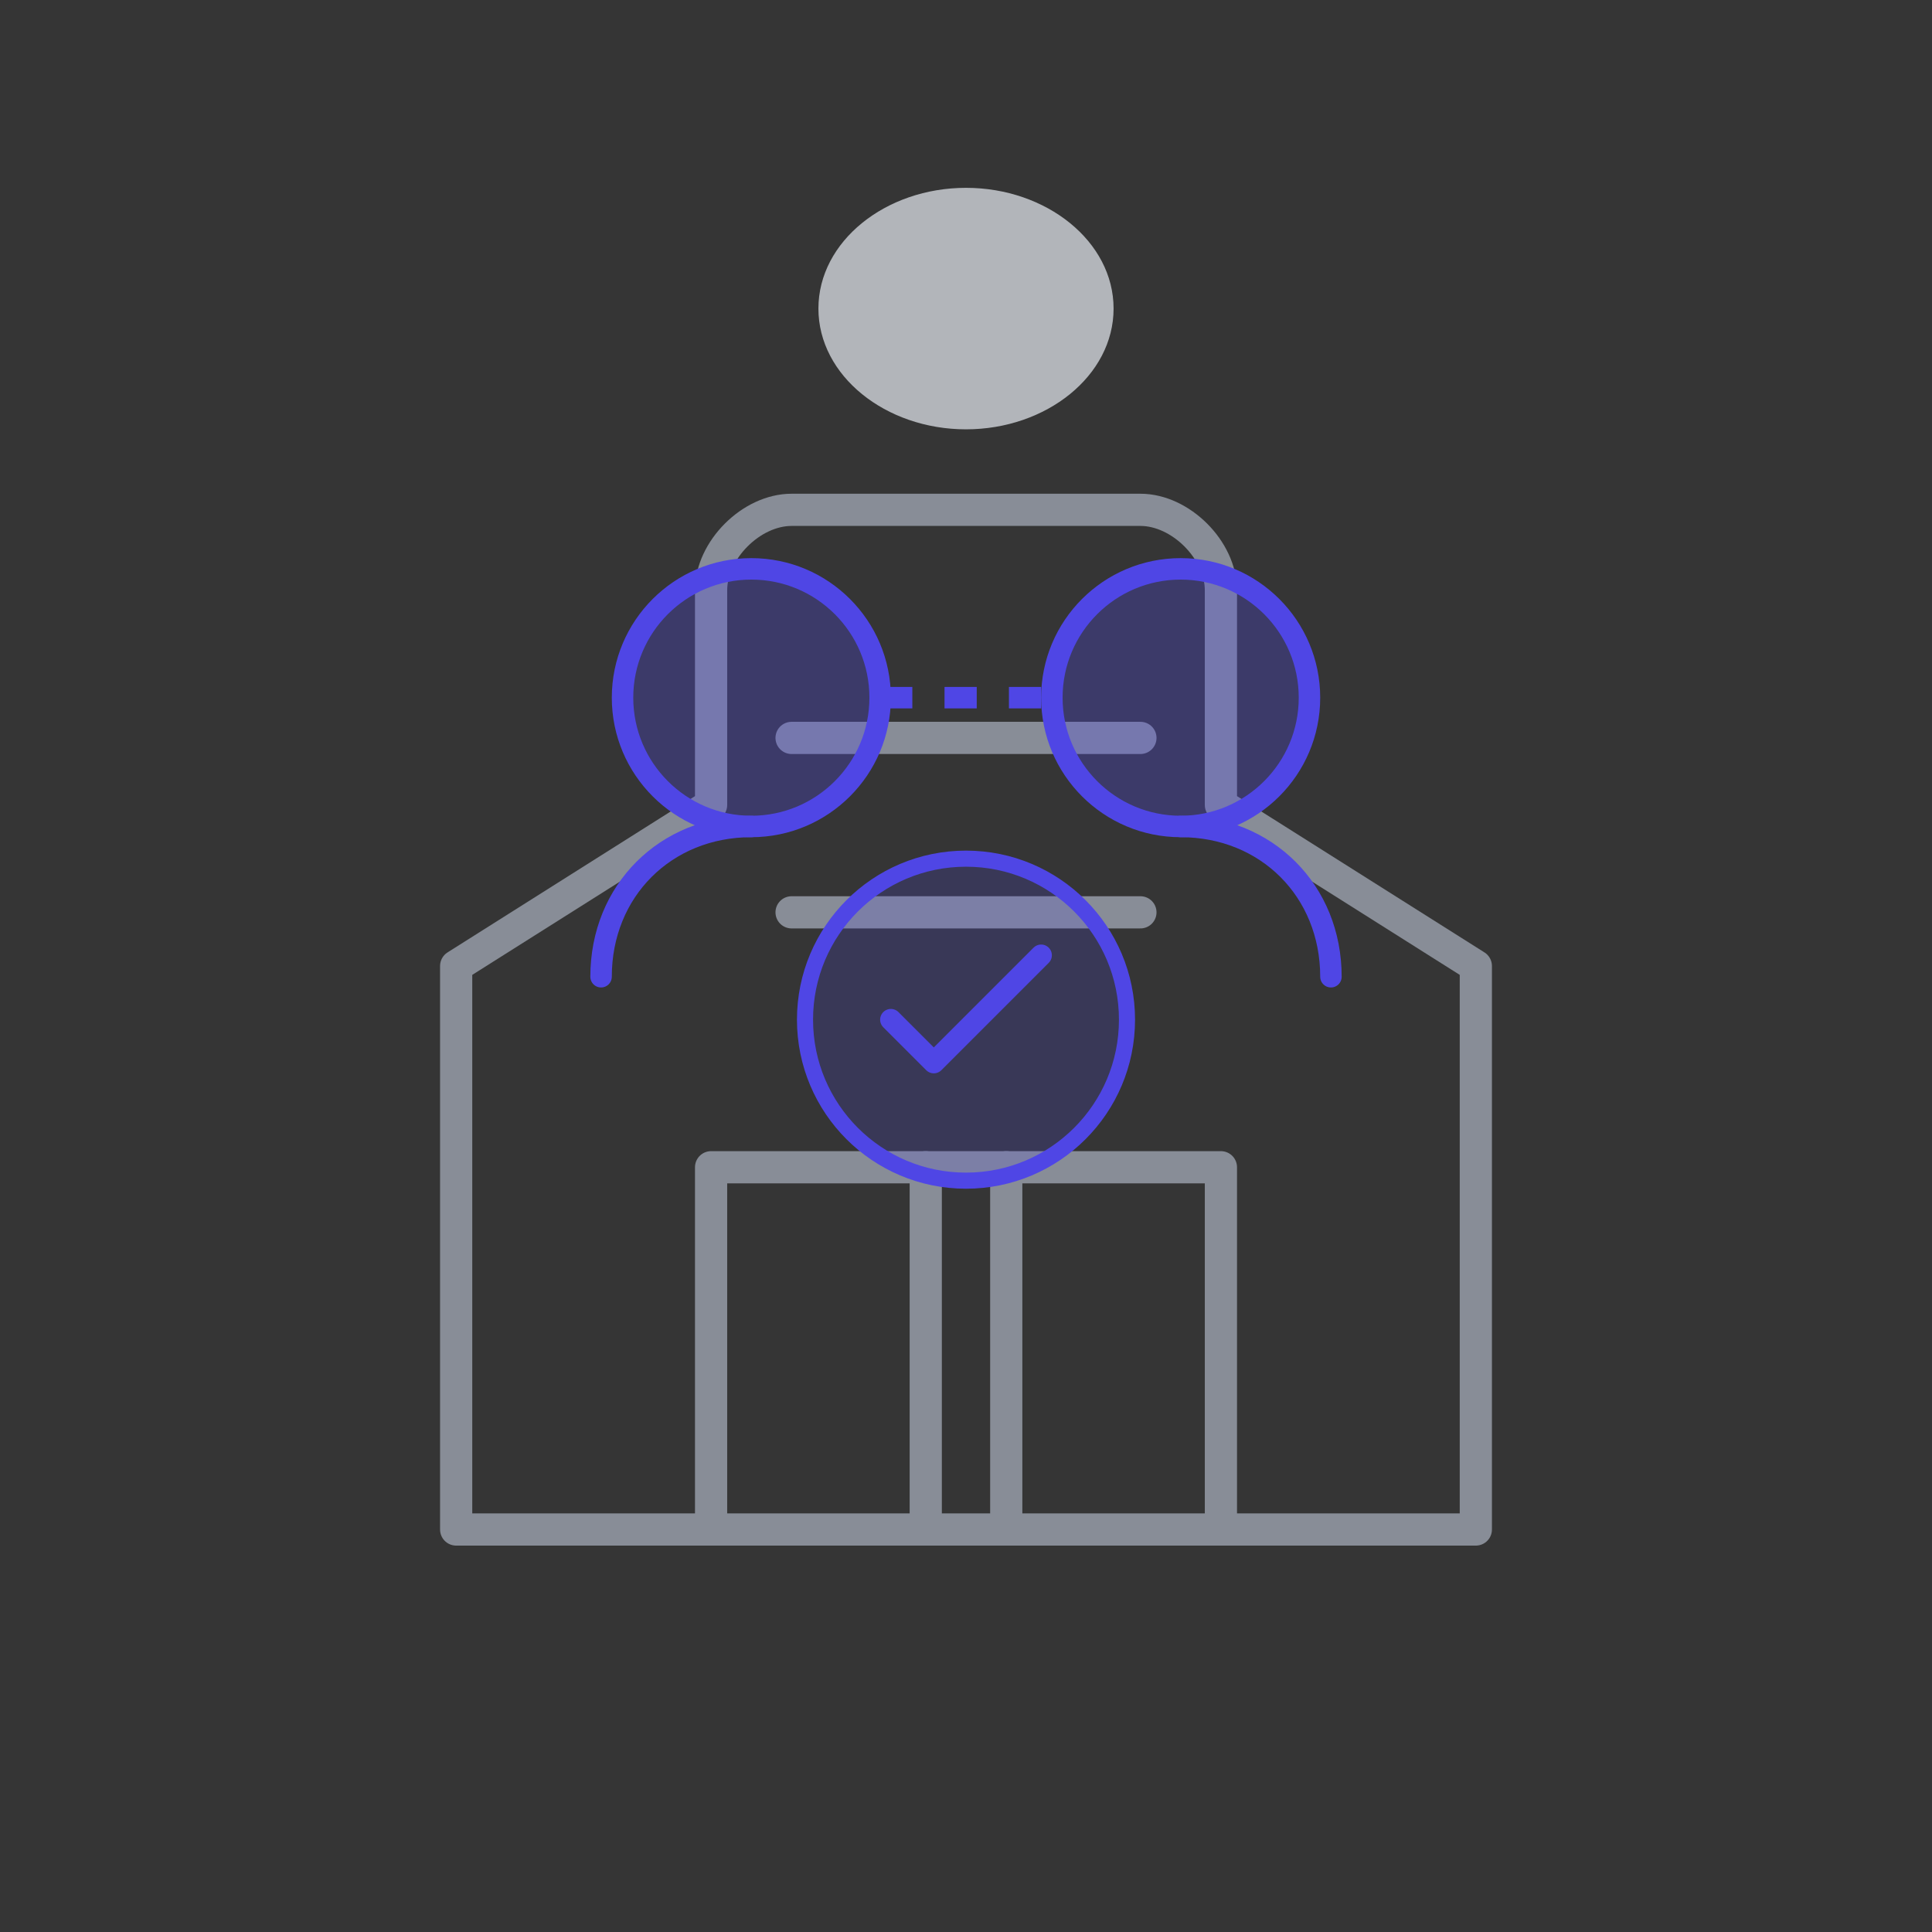 <svg width="180" height="180" viewBox="0 0 180 180" fill="none" xmlns="http://www.w3.org/2000/svg">
  <rect x="0" y="0" width="180" height="180" fill="#333333" stroke="none"/>
  <rect width="180" height="180" fill="white" fill-opacity="0.01"/>
  <g opacity="0.8">
    <path d="M90 40C82.5 40 76.25 35 76.25 28.75C76.25 22.5 82.5 17.5 90 17.5C97.5 17.5 103.75 22.5 103.75 28.75C103.75 35 97.5 40 90 40Z" fill="#D1D5DB"/>
    <path d="M137.5 90L113.75 75L113.75 55C113.75 51.25 110 47.5 106.25 47.5L73.75 47.5C70 47.5 66.25 51.25 66.25 55L66.25 75L42.5 90L42.5 142.5L137.5 142.5L137.5 90Z" stroke="#9CA3AF" stroke-width="3" stroke-miterlimit="10" stroke-linecap="round" stroke-linejoin="round"/>
    <path d="M113.75 142.5L113.75 108.75L66.25 108.75L66.25 142.5" stroke="#9CA3AF" stroke-width="3" stroke-miterlimit="10" stroke-linecap="round" stroke-linejoin="round"/>
    <path d="M93.75 108.75L93.75 142.5" stroke="#9CA3AF" stroke-width="3" stroke-miterlimit="10" stroke-linecap="round" stroke-linejoin="round"/>
    <path d="M86.25 108.75L86.25 142.5" stroke="#9CA3AF" stroke-width="3" stroke-miterlimit="10" stroke-linecap="round" stroke-linejoin="round"/>
    <path d="M73.75 68.75L106.25 68.75" stroke="#9CA3AF" stroke-width="3" stroke-miterlimit="10" stroke-linecap="round" stroke-linejoin="round"/>
    <path d="M73.75 85L106.25 85" stroke="#9CA3AF" stroke-width="3" stroke-miterlimit="10" stroke-linecap="round" stroke-linejoin="round"/>
  </g>
  
  <!-- People icons representing sharing -->
  <!-- Person 1 -->
  <circle cx="70" cy="65" r="12" fill="#4F46E5" fill-opacity="0.3" stroke="#4F46E5" stroke-width="2"/>
  <path d="M70 77C62 77 56 83 56 91" stroke="#4F46E5" stroke-width="2" stroke-linecap="round"/>
  
  <!-- Person 2 -->
  <circle cx="110" cy="65" r="12" fill="#4F46E5" fill-opacity="0.3" stroke="#4F46E5" stroke-width="2"/>
  <path d="M110 77C118 77 124 83 124 91" stroke="#4F46E5" stroke-width="2" stroke-linecap="round"/>
  
  <!-- Connection line between people -->
  <path d="M82 65H98" stroke="#4F46E5" stroke-width="2" stroke-dasharray="3 3"/>
  
  <!-- Sharing circle -->
  <circle cx="90" cy="95" r="15" fill="#4F46E5" fill-opacity="0.2" stroke="#4F46E5" stroke-width="1.5"/>
  <path d="M83 95L87 99L97 89" stroke="#4F46E5" stroke-width="2" stroke-linecap="round" stroke-linejoin="round"/>
</svg> 